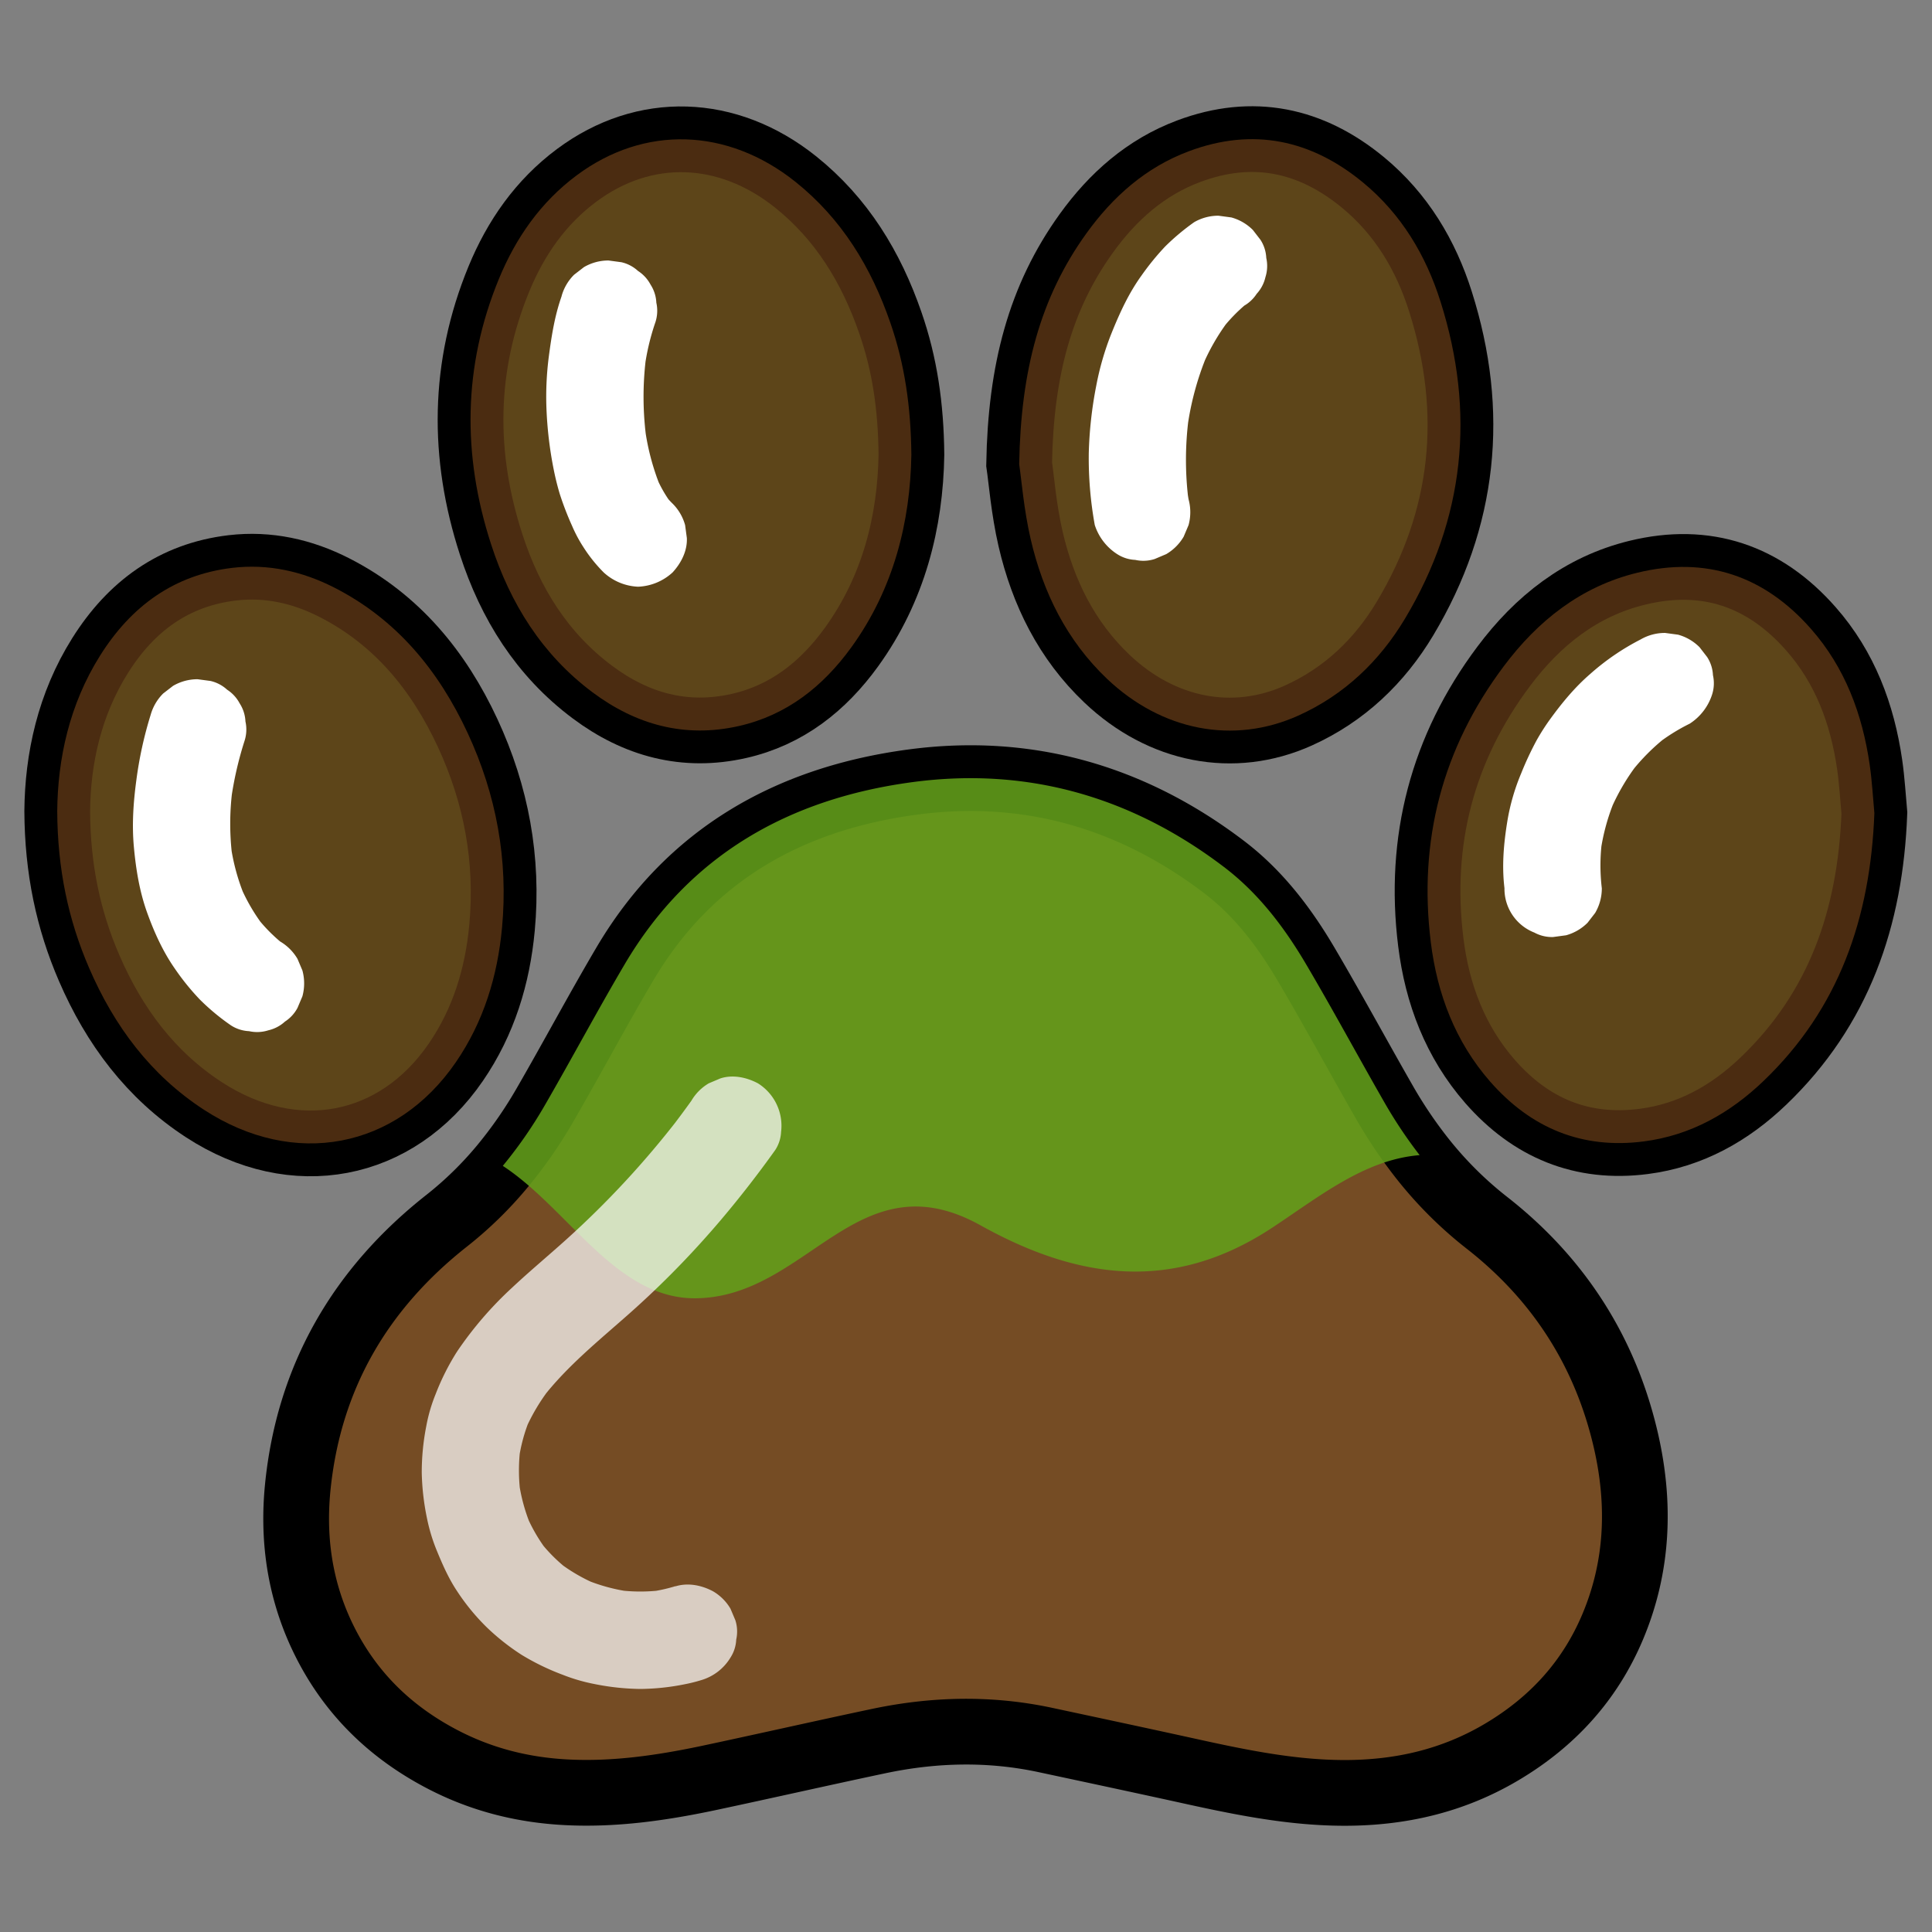 <svg xmlns="http://www.w3.org/2000/svg" viewBox="0 0 1000 1000"><rect x="0" y="0" width="1000" height="1000" fill="#808080" stroke="none"/><defs><style>.cls-1{isolation:isolate;}.cls-2{fill:#754c24;}.cls-2,.cls-3{stroke:#000;stroke-miterlimit:10;stroke-width:34.02px;}.cls-3{fill:#9cd147;}.cls-4{fill:#563214;}.cls-4,.cls-5{opacity:0.88;mix-blend-mode:multiply;}.cls-5{fill:#639f1b;}.cls-6{opacity:0.72;}.cls-7{fill:#fff;}</style></defs><title>outlined brown icon</title><g class="cls-1"><g id="Layer_5" data-name="Layer 5"><path class="cls-2" d="M834.71,842.08c-11.81,28-31.27,49.25-57.51,64.8C752,921.81,724.88,928,696,928c-28.43,0-56-5.91-83.56-12-23.74-5.21-47.52-10.28-71.29-15.37-28.8-6.17-57.59-5.51-86.28.54-29.67,6.27-59.23,13-88.91,19.3-23.87,5-48,8.46-72.48,7.23-22.77-1.13-44.27-6.51-64.62-17.16-24.18-12.65-43.45-30.24-57-53.86-15.33-26.79-20.76-55.93-17.79-86.43C159.7,713,186.4,667.12,231.26,631.8a191.41,191.41,0,0,0,29-28.37,229.79,229.79,0,0,0,22.07-31.93c13.87-24,26.92-48.51,41-72.39,33.51-56.83,85.34-85.8,149.09-94.32,59.47-7.94,113.35,7.64,161.1,43.93,17.59,13.36,30.83,30.68,42,49.47,14,23.73,27.12,48,40.83,71.95a237.86,237.86,0,0,0,18.5,27.76,198.33,198.33,0,0,0,34.68,34.94c37.22,29.07,61.55,66.91,72.11,113.1C849.06,778.58,847.85,810.88,834.71,842.08Z"/><path class="cls-3" d="M471.75,235.4c-.57,34.5-9.06,69.21-31.09,99.64-14.63,20.2-33.4,35.09-58.18,40.71-27.92,6.33-53.17-.58-75.8-17.48-26.14-19.51-42.56-45.91-52.48-76.51-15-46.19-14.58-92.12,4-137.33,8.77-21.3,21.64-39.81,40.32-53.7,34.94-26,78-24.68,113.16,3.35,24,19.16,39.24,44.28,49.17,73C468.26,188.36,471.52,210.35,471.75,235.4Z"/><path class="cls-3" d="M727.26,320.11c-13.21,22.08-31.47,39.54-55.27,50.26-33.52,15.08-70.61,7.89-99-19.05-20.9-19.84-33.16-44.73-39.56-72.35-3.52-15.21-4.78-31-5.93-38.76.84-48.46,10.84-86.18,34.8-119.46,13.68-19,30.78-34.18,53-42.49,33.18-12.43,63.33-6,90.29,16.27,19.71,16.3,32.42,37.55,40,61.58C763.75,213.36,758.2,268.4,727.26,320.11Z"/><path class="cls-3" d="M259.85,480.18c-2.33,25.06-9.52,48.64-23.89,69.61-30.78,44.89-83.65,55-130.36,24.64C78,556.48,59.13,531.11,46.18,501.16c-10.84-25.05-16.4-51.26-16.56-81.35.25-26.92,6.23-55.11,22.22-80.53S90,297.51,120.26,293.92c18.55-2.19,36.23,1.78,52.8,10.23,32.32,16.49,54,43,69,75.26C256.89,411.35,263.11,445,259.85,480.18Z"/><path class="cls-3" d="M970.17,420.88c-2.06,54.38-18.39,101.27-57.32,138.58-17.38,16.67-37.74,28.21-62.05,31.34-32.09,4.14-58.51-7-79.53-31-18-20.61-27.37-45.29-30.69-72.1-6.52-52.55,6-100.46,37.76-142.84,17.58-23.49,39.91-41.29,69.08-48.4,35.72-8.72,65.81,1.63,89.9,29,17.63,20,26.62,44.11,30.41,70.23C969,404.5,969.47,413.44,970.17,420.88Z"/><path class="cls-4" d="M259.85,480.18c-2.33,25.06-9.52,48.64-23.89,69.61-30.78,44.89-83.65,55-130.36,24.64C78,556.48,59.13,531.11,46.18,501.16c-10.84-25.05-16.4-51.26-16.56-81.35.25-26.92,6.23-55.11,22.22-80.53S90,297.51,120.26,293.92c18.55-2.19,36.23,1.78,52.8,10.23,32.32,16.49,54,43,69,75.26C256.89,411.35,263.11,445,259.85,480.18Z"/><path class="cls-4" d="M254.2,281.76c-15-46.19-14.58-92.12,4-137.33,8.77-21.3,21.64-39.81,40.32-53.7,34.94-26,78-24.68,113.16,3.35,24,19.16,39.24,44.28,49.17,73,7.38,21.32,10.64,43.31,10.87,68.36-.57,34.5-9.06,69.21-31.09,99.64-14.63,20.2-33.4,35.09-58.18,40.71-27.92,6.33-53.17-.58-75.8-17.48C280.54,338.76,264.12,312.36,254.2,281.76Z"/><path class="cls-5" d="M716.31,570.14a237.86,237.86,0,0,0,18.5,27.76c-28.84,2.3-52.75,22.13-77,38-51.53,33.69-100.8,25.86-150.27-1.66-63.78-35.49-89.43,37.33-147.61,37.75-41.11.3-65.57-46.18-99.68-68.54a229.79,229.79,0,0,0,22.07-31.93c13.87-24,26.92-48.51,41-72.39,33.51-56.83,85.34-85.8,149.09-94.32,59.47-7.94,113.35,7.64,161.1,43.93,17.59,13.36,30.83,30.68,42,49.47C689.52,521.92,702.6,546.21,716.31,570.14Z"/><path class="cls-4" d="M533.46,279c-3.52-15.21-4.78-31-5.93-38.76.84-48.46,10.84-86.18,34.8-119.46,13.68-19,30.78-34.18,53-42.49,33.18-12.43,63.33-6,90.29,16.27,19.71,16.3,32.42,37.55,40,61.58,18.13,57.25,12.58,112.29-18.36,164-13.21,22.08-31.47,39.54-55.27,50.26-33.52,15.08-70.61,7.89-99-19.05C552.12,331.48,539.86,306.59,533.46,279Z"/><path class="cls-4" d="M970.17,420.88c-2.06,54.38-18.39,101.27-57.32,138.58-17.38,16.67-37.74,28.21-62.05,31.34-32.09,4.14-58.51-7-79.53-31-18-20.61-27.37-45.29-30.69-72.1-6.52-52.55,6-100.46,37.76-142.84,17.58-23.49,39.91-41.29,69.08-48.4,35.72-8.72,65.81,1.63,89.9,29,17.63,20,26.62,44.11,30.41,70.23C969,404.5,969.47,413.44,970.17,420.88Z"/><g class="cls-6"><path class="cls-7" d="M349.6,821a83.7,83.7,0,0,1-13.28,2.92l6.7-.9a89.6,89.6,0,0,1-23.65-.06l6.7.9a93.51,93.51,0,0,1-23.22-6.35l6,2.54a90.15,90.15,0,0,1-19.79-11.5l5.1,3.94a83.39,83.39,0,0,1-14.88-14.86l3.94,5.1A86.22,86.22,0,0,1,272.36,784l2.54,6a92.24,92.24,0,0,1-6.41-23.59l.9,6.7a92.56,92.56,0,0,1,0-24l-.9,6.7a86.07,86.07,0,0,1,5.9-21.66l-2.54,6a101.41,101.41,0,0,1,13-21.84l-3.94,5.1C293.65,707,310,693.86,325.47,680.14a477.12,477.12,0,0,0,48.26-49.42c9.66-11.44,18.86-23.32,27.56-35.51a18.79,18.79,0,0,0,3-9.37,25.89,25.89,0,0,0-12-25.12c-5.85-3.09-12.94-4.64-19.42-2.54l-6,2.54a25.29,25.29,0,0,0-9,9q-5.25,7.35-10.78,14.5l3.94-5.1a475.8,475.8,0,0,1-57.43,62c-9.48,8.57-19.33,16.72-28.65,25.47a188,188,0,0,0-28.39,33,124.34,124.34,0,0,0-11.13,22.14,83.86,83.86,0,0,0-4.83,16.66,123.93,123.93,0,0,0-2.3,24,129.13,129.13,0,0,0,2.73,23.59,91.78,91.78,0,0,0,5.21,17c3,7.29,6.15,14.38,10.57,20.94a112.45,112.45,0,0,0,15.06,18.3A117.85,117.85,0,0,0,270,856.55a124.41,124.41,0,0,0,21.25,10.31,92,92,0,0,0,16.43,4.79,126.88,126.88,0,0,0,23.72,2.55,120.82,120.82,0,0,0,23.3-2.49,81.25,81.25,0,0,0,8.3-2.09A26.39,26.39,0,0,0,378.07,858a18.76,18.76,0,0,0,3-9.37,19.1,19.1,0,0,0-.45-10l-2.54-6a25.29,25.29,0,0,0-9.05-9c-5.9-3.12-12.86-4.55-19.42-2.55Z"/></g><path class="cls-7" d="M78,369.94a201.49,201.49,0,0,0-7.44,34c-1.55,11.52-2.33,23-1.25,34.61,1.06,11.42,2.9,22.81,6.78,33.64,3.64,10.16,8.17,20.21,14.36,29.1a126.24,126.24,0,0,0,13.09,16.17,116.25,116.25,0,0,0,16,13.27,18.79,18.79,0,0,0,9.38,3,19.1,19.1,0,0,0,10-.45,19,19,0,0,0,8.57-4.51,19.12,19.12,0,0,0,6.49-7.07l2.54-6a25.39,25.39,0,0,0,0-13.4l-2.54-6a25.34,25.34,0,0,0-9-9c-1-.68-1.9-1.38-2.82-2.09l5.1,3.94a83.49,83.49,0,0,1-14.72-14.86l3.94,5.1a97.11,97.11,0,0,1-12.29-21.23l2.54,6a108.62,108.62,0,0,1-7.43-27.6l.91,6.7a137,137,0,0,1,.28-35.9l-.9,6.7a184,184,0,0,1,7-30.64,19.1,19.1,0,0,0,.45-10,18.72,18.72,0,0,0-3-9.37,19,19,0,0,0-6.49-7.07,19,19,0,0,0-8.57-4.51l-6.7-.9a25,25,0,0,0-12.72,3.44l-5.1,3.94A25.13,25.13,0,0,0,78,369.94Z"/><path class="cls-7" d="M290.7,153.3c-3.57,10.07-5.2,20.45-6.6,31a161.62,161.62,0,0,0-1.27,26.75,200.78,200.78,0,0,0,3.86,32.43c.82,4.06,1.82,8.09,3,12.05a157,157,0,0,0,6.43,16.69,71.57,71.57,0,0,0,5.7,10.73,77,77,0,0,0,10.66,13.35,28,28,0,0,0,17.82,7.38,28,28,0,0,0,17.82-7.38c4.41-4.8,7.69-11.11,7.39-17.82l-.9-6.7a25.13,25.13,0,0,0-6.49-11.12,45.41,45.41,0,0,1-4.23-4.75l3.94,5.1a67.6,67.6,0,0,1-8.54-15.08l2.54,6a124.75,124.75,0,0,1-8.17-31.52l.9,6.7a162.48,162.48,0,0,1-.06-43l-.9,6.7a121.81,121.81,0,0,1,5.67-24.13,19.1,19.1,0,0,0,.45-10,18.76,18.76,0,0,0-3-9.37,19,19,0,0,0-6.49-7.07,18.93,18.93,0,0,0-8.57-4.51l-6.7-.9a25,25,0,0,0-12.72,3.44l-5.1,3.94a25,25,0,0,0-6.48,11.12Z"/><path class="cls-7" d="M618.1,115a119,119,0,0,0-15,12.57,135.22,135.22,0,0,0-12.23,15c-6.66,9.21-11.32,19.43-15.56,29.93a146.71,146.71,0,0,0-7.91,27.24,208.94,208.94,0,0,0-3.85,34.73,194.11,194.11,0,0,0,3.1,37.27,28.19,28.19,0,0,0,11.58,15.06,18.76,18.76,0,0,0,9.37,3,19.1,19.1,0,0,0,10.05-.45l6-2.54a25.27,25.27,0,0,0,9-9l2.54-6a25.39,25.39,0,0,0,0-13.4c-.31-1.85-.6-3.7-.85-5.56l.9,6.7a167.58,167.58,0,0,1,.14-44.07l-.9,6.7a150.92,150.92,0,0,1,10.18-38.14l-2.54,6a110.2,110.2,0,0,1,14-24.38l-3.94,5.1a84.8,84.8,0,0,1,15-15.14l-5.1,3.94,1.31-1a19.12,19.12,0,0,0,7.07-6.49,18.93,18.93,0,0,0,4.51-8.57,19.1,19.1,0,0,0,.45-10,18.76,18.76,0,0,0-3-9.37l-3.94-5.1a25.07,25.07,0,0,0-11.12-6.48l-6.7-.9A25,25,0,0,0,618.1,115Z"/><path class="cls-7" d="M849.15,331a124.88,124.88,0,0,0-26,17.79c-8,6.9-14.73,15.06-20.92,23.62a112.78,112.78,0,0,0-6.84,10.7,164.89,164.89,0,0,0-8,17.1,109.75,109.75,0,0,0-7.16,24.66c-1.9,11.59-2.94,23.15-1.52,34.84a24.32,24.32,0,0,0,15.49,23A19,19,0,0,0,803.9,485l6.7-.9a25.2,25.2,0,0,0,11.12-6.48l3.94-5.1a25.1,25.1,0,0,0,3.44-12.73,100,100,0,0,1,.2-25.28l-.9,6.7A109.07,109.07,0,0,1,836,413.64l-2.54,6A111.82,111.82,0,0,1,847.89,395l-3.94,5.1a106.61,106.61,0,0,1,18.86-18.93l-5.1,3.94a100.2,100.2,0,0,1,16.88-10.54,28.19,28.19,0,0,0,11.58-15.06,19.1,19.1,0,0,0,.45-10.05,18.76,18.76,0,0,0-3-9.37l-3.94-5.1a25,25,0,0,0-11.12-6.48l-6.7-.9A25,25,0,0,0,849.15,331Z"/></g></g></svg>